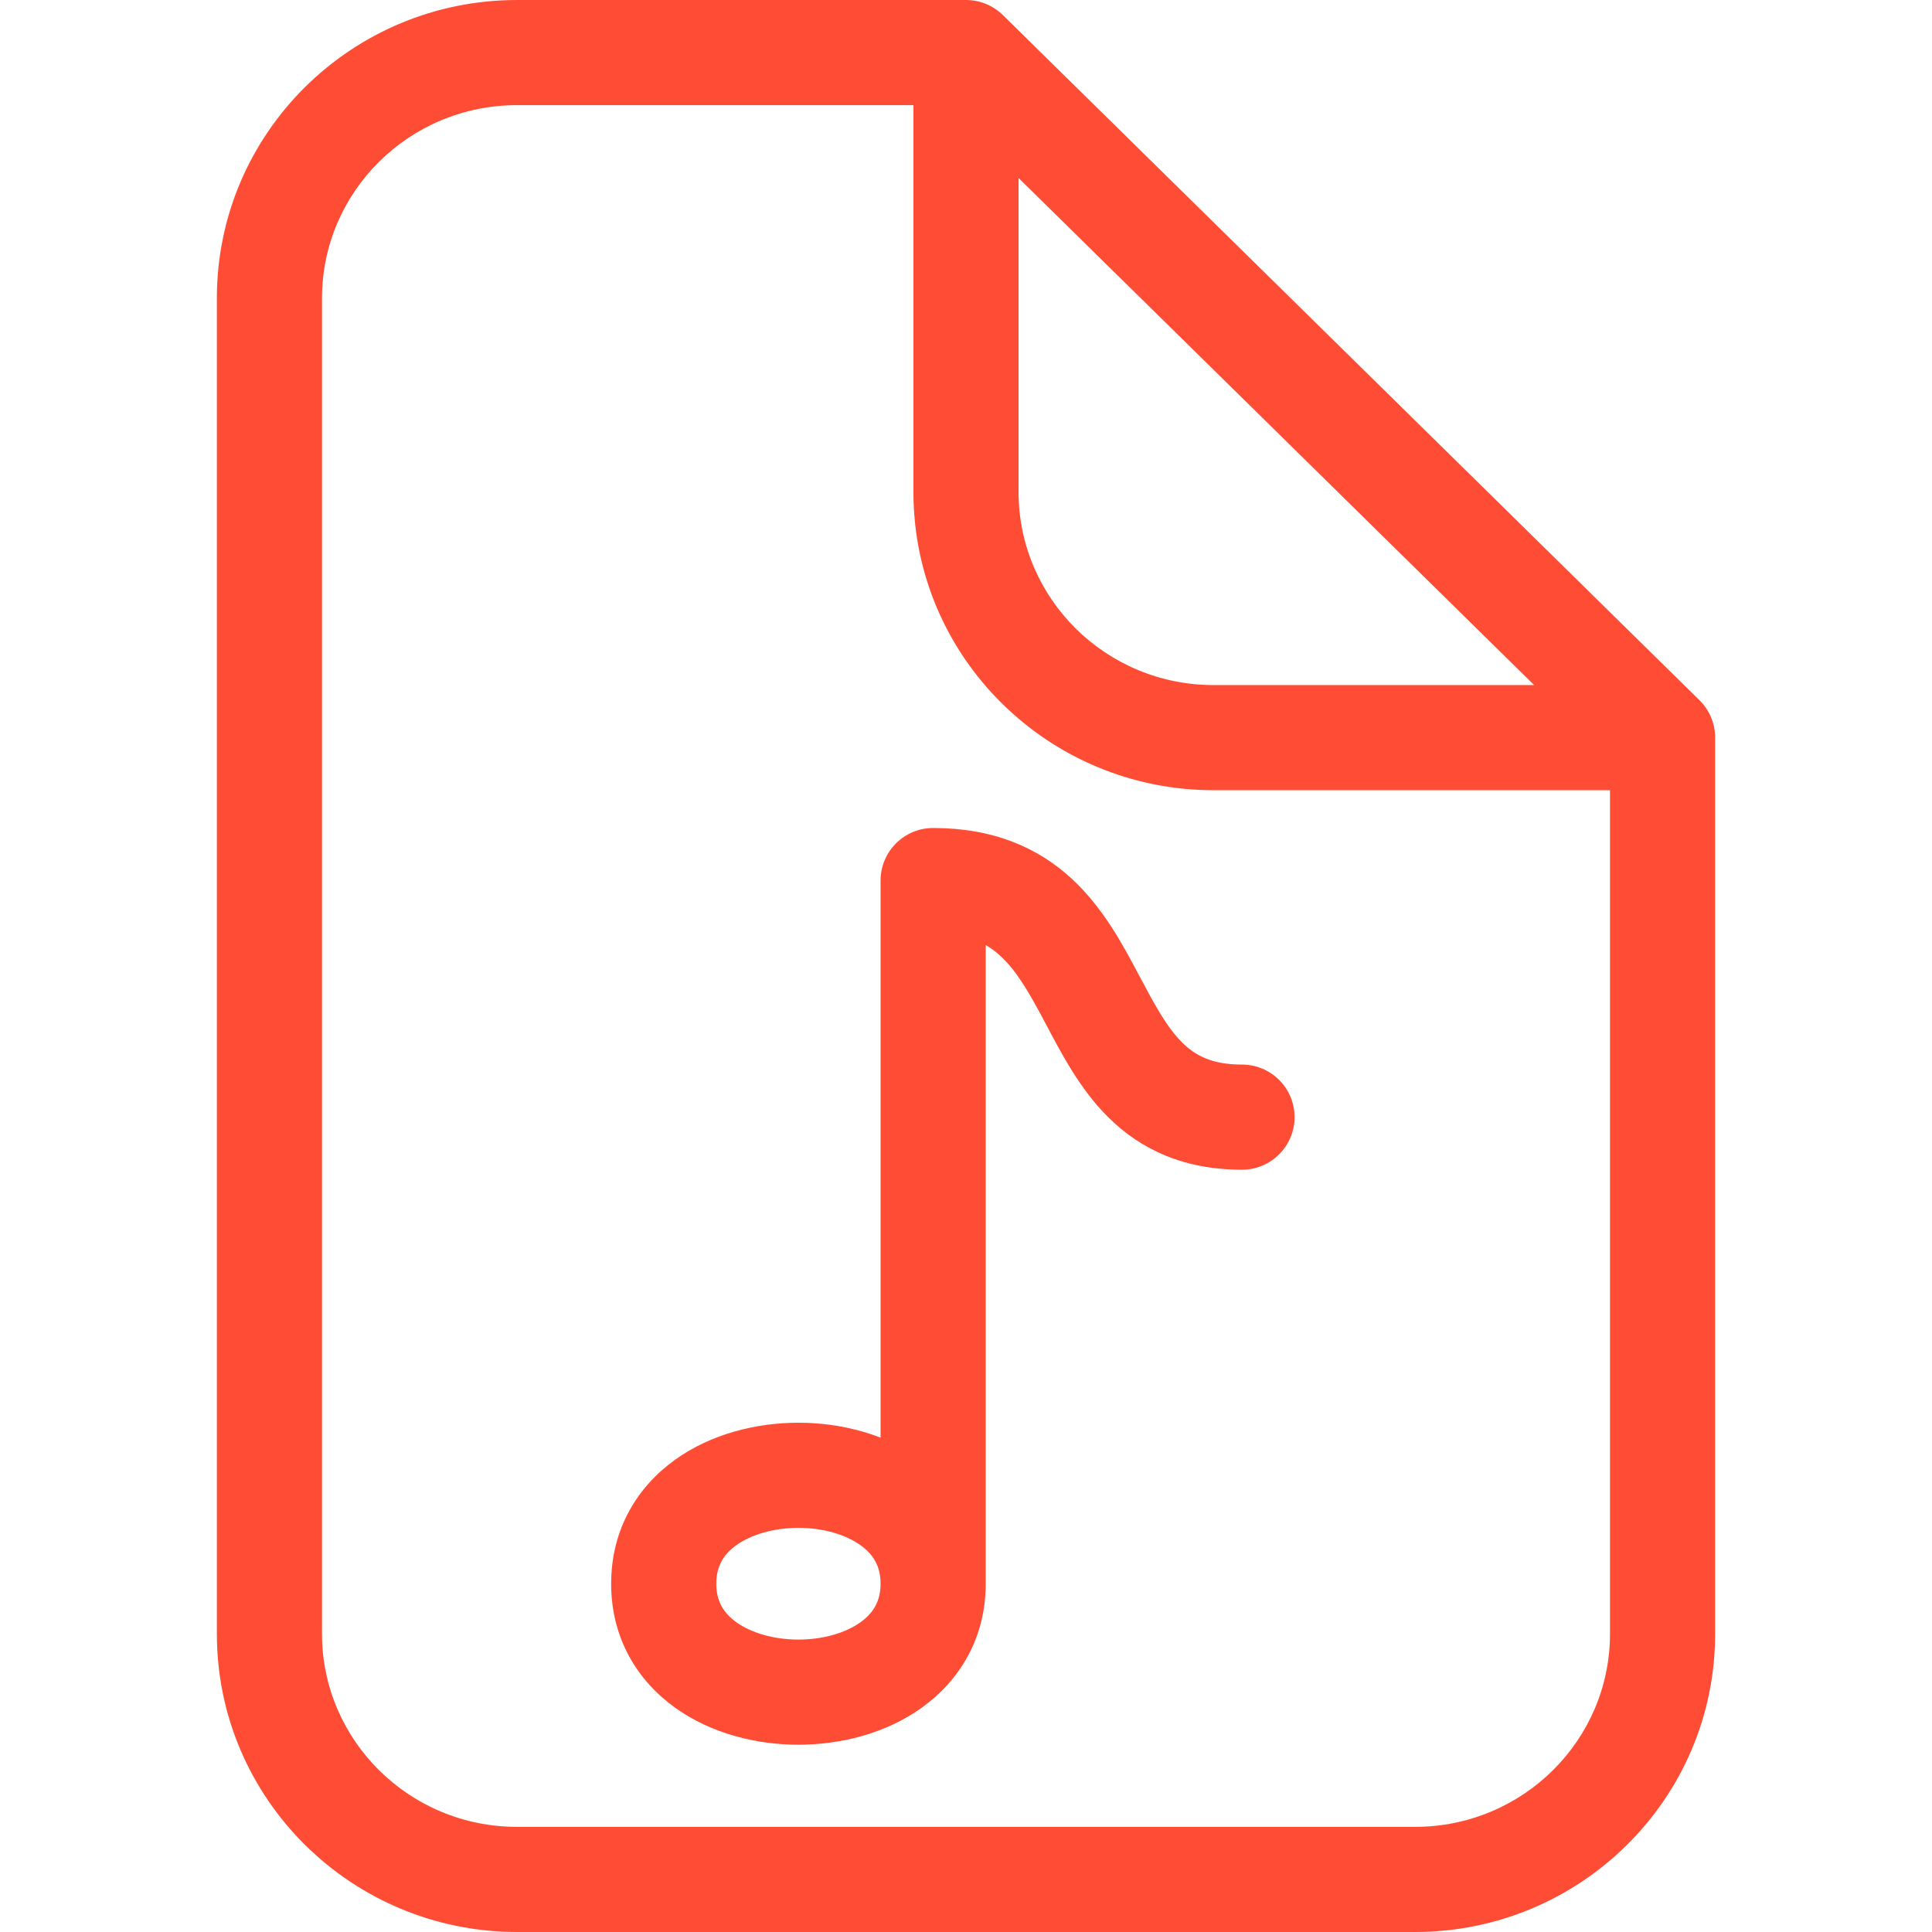 <svg width="100" height="100" viewBox="0 0 114 147" fill="none" xmlns="http://www.w3.org/2000/svg">
<path d="M57 4L59.805 1.148C59.057 0.412 58.049 0 57 0V4ZM110 56.125H114C114 55.053 113.569 54.025 112.805 53.273L110 56.125ZM78 89C80.209 89 82 87.209 82 85C82 82.791 80.209 81 78 81V89ZM54.5 67V63C52.291 63 50.5 64.791 50.5 67H54.5ZM91.156 139H22.844V147H91.156V139ZM8 124.311V22.689H0V124.311H8ZM22.844 8H57V0H22.844V8ZM112.805 53.273L59.805 1.148L54.195 6.852L107.195 58.977L112.805 53.273ZM22.844 139C14.615 139 8 132.392 8 124.311H0C0 136.873 10.259 147 22.844 147V139ZM91.156 147C103.741 147 114 136.873 114 124.311H106C106 132.392 99.385 139 91.156 139V147ZM75.844 52.125C67.615 52.125 61 45.517 61 37.436H53C53 49.998 63.259 60.125 75.844 60.125V52.125ZM8 22.689C8 14.608 14.615 8 22.844 8V0C10.259 0 0 10.127 0 22.689H8ZM106 56.125V124.311H114V56.125H106ZM61 37.436V4H53V37.436H61ZM75.844 60.125H110V52.125H75.844V60.125ZM78 81C75.677 81 74.429 80.289 73.467 79.34C72.281 78.17 71.397 76.53 70.121 74.125C68.973 71.961 67.464 69.097 65.065 66.877C62.472 64.477 59.065 63 54.5 63V71C57.135 71 58.578 71.773 59.632 72.748C60.88 73.903 61.815 75.539 63.054 77.875C64.166 79.97 65.613 82.83 67.849 85.035C70.308 87.461 73.573 89 78 89V81ZM54.5 67C50.5 67 50.5 67 50.5 67.001C50.5 67.001 50.5 67.001 50.5 67.002C50.5 67.003 50.5 67.003 50.5 67.004C50.5 67.005 50.5 67.007 50.5 67.008C50.5 67.009 50.5 67.01 50.5 67.012C50.5 67.014 50.5 67.016 50.5 67.017C50.5 67.019 50.5 67.021 50.5 67.024C50.5 67.026 50.5 67.028 50.5 67.031C50.5 67.033 50.5 67.036 50.5 67.039C50.5 67.042 50.5 67.045 50.5 67.048C50.5 67.051 50.5 67.055 50.5 67.058C50.5 67.062 50.5 67.065 50.5 67.069C50.5 67.073 50.5 67.077 50.5 67.081C50.5 67.085 50.5 67.089 50.5 67.094C50.5 67.098 50.5 67.103 50.5 67.108C50.5 67.112 50.5 67.117 50.5 67.122C50.5 67.127 50.5 67.132 50.5 67.138C50.5 67.143 50.5 67.149 50.5 67.154C50.5 67.16 50.5 67.166 50.5 67.172C50.5 67.178 50.5 67.184 50.5 67.19C50.5 67.196 50.5 67.203 50.5 67.209C50.5 67.216 50.5 67.223 50.5 67.23C50.5 67.236 50.5 67.243 50.5 67.251C50.5 67.258 50.5 67.265 50.5 67.272C50.5 67.28 50.5 67.288 50.5 67.295C50.5 67.303 50.5 67.311 50.5 67.319C50.5 67.327 50.5 67.335 50.5 67.344C50.5 67.352 50.5 67.361 50.5 67.369C50.5 67.378 50.5 67.387 50.5 67.396C50.5 67.404 50.5 67.414 50.5 67.423C50.5 67.432 50.5 67.442 50.5 67.451C50.5 67.46 50.5 67.47 50.5 67.48C50.5 67.49 50.5 67.5 50.5 67.51C50.5 67.52 50.5 67.53 50.5 67.541C50.5 67.551 50.5 67.561 50.5 67.572C50.5 67.583 50.5 67.594 50.5 67.605C50.5 67.616 50.5 67.627 50.5 67.638C50.5 67.649 50.5 67.66 50.5 67.672C50.5 67.684 50.5 67.695 50.5 67.707C50.5 67.719 50.5 67.731 50.5 67.743C50.5 67.755 50.5 67.767 50.5 67.78C50.5 67.792 50.5 67.805 50.5 67.817C50.5 67.83 50.5 67.843 50.5 67.856C50.5 67.868 50.5 67.882 50.5 67.895C50.5 67.908 50.5 67.921 50.5 67.935C50.5 67.948 50.5 67.962 50.5 67.975C50.5 67.989 50.5 68.003 50.5 68.017C50.5 68.031 50.5 68.045 50.5 68.06C50.5 68.074 50.5 68.088 50.5 68.103C50.5 68.118 50.5 68.132 50.5 68.147C50.5 68.162 50.5 68.177 50.5 68.192C50.5 68.207 50.5 68.222 50.5 68.238C50.5 68.253 50.5 68.269 50.5 68.284C50.5 68.3 50.5 68.316 50.5 68.332C50.5 68.347 50.5 68.363 50.5 68.38C50.5 68.396 50.5 68.412 50.5 68.428C50.5 68.445 50.5 68.461 50.5 68.478C50.5 68.495 50.5 68.512 50.5 68.529C50.5 68.546 50.5 68.563 50.5 68.58C50.5 68.597 50.5 68.614 50.5 68.632C50.5 68.649 50.5 68.667 50.5 68.685C50.5 68.702 50.5 68.72 50.5 68.738C50.5 68.756 50.5 68.774 50.5 68.793C50.5 68.811 50.5 68.829 50.5 68.848C50.5 68.866 50.5 68.885 50.5 68.903C50.5 68.922 50.5 68.941 50.5 68.96C50.5 68.979 50.5 68.998 50.5 69.017C50.5 69.037 50.5 69.056 50.5 69.076C50.5 69.095 50.5 69.115 50.5 69.135C50.5 69.154 50.5 69.174 50.5 69.194C50.5 69.214 50.5 69.234 50.5 69.254C50.5 69.275 50.5 69.295 50.5 69.316C50.5 69.336 50.5 69.357 50.5 69.377C50.5 69.398 50.5 69.419 50.5 69.44C50.5 69.461 50.5 69.482 50.5 69.503C50.5 69.525 50.5 69.546 50.5 69.567C50.5 69.589 50.5 69.61 50.5 69.632C50.5 69.654 50.5 69.675 50.5 69.698C50.5 69.719 50.5 69.741 50.5 69.764C50.5 69.786 50.5 69.808 50.5 69.831C50.5 69.853 50.5 69.875 50.5 69.898C50.5 69.921 50.5 69.944 50.5 69.966C50.5 69.989 50.5 70.012 50.5 70.035C50.5 70.058 50.5 70.082 50.5 70.105C50.5 70.128 50.5 70.152 50.5 70.175C50.5 70.199 50.5 70.223 50.5 70.246C50.5 70.27 50.5 70.294 50.5 70.318C50.5 70.342 50.5 70.367 50.5 70.391C50.5 70.415 50.5 70.439 50.5 70.464C50.5 70.488 50.5 70.513 50.5 70.538C50.5 70.562 50.5 70.587 50.5 70.612C50.5 70.637 50.5 70.662 50.5 70.687C50.5 70.713 50.5 70.738 50.5 70.763C50.5 70.789 50.5 70.814 50.5 70.84C50.5 70.865 50.5 70.891 50.5 70.917C50.5 70.943 50.5 70.969 50.5 70.995C50.5 71.021 50.5 71.047 50.5 71.073C50.5 71.099 50.5 71.126 50.5 71.152C50.5 71.179 50.5 71.205 50.5 71.232C50.5 71.259 50.5 71.285 50.5 71.312C50.5 71.339 50.5 71.366 50.5 71.393C50.5 71.421 50.5 71.448 50.5 71.475C50.5 71.502 50.5 71.53 50.5 71.558C50.5 71.585 50.5 71.613 50.5 71.64C50.5 71.668 50.5 71.696 50.5 71.724C50.5 71.752 50.5 71.78 50.5 71.808C50.5 71.836 50.5 71.865 50.5 71.893C50.5 71.921 50.5 71.95 50.5 71.978C50.5 72.007 50.5 72.036 50.5 72.065C50.5 72.093 50.5 72.122 50.5 72.151C50.5 72.18 50.5 72.209 50.5 72.239C50.5 72.268 50.5 72.297 50.5 72.326C50.5 72.356 50.5 72.385 50.5 72.415C50.5 72.445 50.5 72.474 50.5 72.504C50.5 72.534 50.5 72.564 50.5 72.594C50.5 72.624 50.5 72.654 50.5 72.684C50.5 72.714 50.5 72.745 50.5 72.775C50.5 72.805 50.5 72.836 50.5 72.866C50.5 72.897 50.5 72.928 50.5 72.958C50.5 72.989 50.5 73.02 50.5 73.051C50.5 73.082 50.5 73.113 50.5 73.144C50.5 73.175 50.5 73.207 50.5 73.238C50.5 73.269 50.5 73.301 50.5 73.332C50.5 73.364 50.5 73.396 50.5 73.427C50.5 73.459 50.5 73.491 50.5 73.523C50.5 73.555 50.5 73.587 50.5 73.619C50.5 73.651 50.5 73.683 50.5 73.715C50.5 73.748 50.5 73.78 50.5 73.812C50.5 73.845 50.5 73.877 50.5 73.91C50.5 73.943 50.5 73.976 50.5 74.008C50.5 74.041 50.5 74.074 50.5 74.107C50.5 74.14 50.5 74.173 50.5 74.207C50.5 74.24 50.5 74.273 50.5 74.306C50.5 74.34 50.5 74.373 50.5 74.407C50.5 74.44 50.5 74.474 50.5 74.508C50.5 74.541 50.5 74.575 50.5 74.609C50.5 74.643 50.5 74.677 50.5 74.711C50.5 74.745 50.5 74.779 50.5 74.814C50.5 74.848 50.5 74.882 50.5 74.916C50.5 74.951 50.5 74.986 50.5 75.02C50.5 75.055 50.5 75.089 50.5 75.124C50.5 75.159 50.5 75.194 50.5 75.229C50.5 75.263 50.5 75.299 50.5 75.334C50.5 75.369 50.5 75.404 50.5 75.439C50.5 75.474 50.5 75.51 50.5 75.545C50.5 75.581 50.5 75.616 50.5 75.652C50.5 75.687 50.5 75.723 50.5 75.759C50.5 75.794 50.5 75.83 50.5 75.866C50.5 75.902 50.5 75.938 50.5 75.974C50.5 76.01 50.5 76.046 50.5 76.083C50.5 76.119 50.5 76.155 50.5 76.192C50.5 76.228 50.5 76.264 50.5 76.301C50.5 76.338 50.5 76.374 50.5 76.411C50.5 76.448 50.5 76.484 50.5 76.521C50.5 76.558 50.5 76.595 50.5 76.632C50.5 76.669 50.5 76.706 50.5 76.743C50.5 76.78 50.5 76.818 50.5 76.855C50.5 76.892 50.5 76.93 50.5 76.967C50.5 77.005 50.5 77.042 50.5 77.08C50.5 77.117 50.5 77.155 50.5 77.193C50.5 77.231 50.5 77.269 50.5 77.306C50.5 77.344 50.5 77.382 50.5 77.42C50.5 77.458 50.5 77.496 50.5 77.535C50.5 77.573 50.5 77.611 50.5 77.65C50.5 77.688 50.5 77.726 50.5 77.765C50.5 77.803 50.5 77.842 50.5 77.88C50.5 77.919 50.5 77.958 50.5 77.997C50.5 78.035 50.5 78.074 50.5 78.113C50.5 78.152 50.5 78.191 50.5 78.23C50.5 78.269 50.5 78.308 50.5 78.347C50.5 78.387 50.5 78.426 50.5 78.465C50.5 78.505 50.5 78.544 50.5 78.583C50.5 78.623 50.5 78.662 50.5 78.702C50.5 78.742 50.5 78.781 50.5 78.821C50.5 78.861 50.5 78.9 50.5 78.94C50.5 78.98 50.5 79.02 50.5 79.06C50.5 79.1 50.5 79.14 50.5 79.18C50.5 79.22 50.5 79.261 50.5 79.301C50.5 79.341 50.5 79.381 50.5 79.422C50.5 79.462 50.5 79.503 50.5 79.543C50.5 79.584 50.5 79.624 50.5 79.665C50.5 79.705 50.5 79.746 50.5 79.787C50.5 79.828 50.5 79.868 50.5 79.909C50.5 79.95 50.5 79.991 50.5 80.032C50.5 80.073 50.5 80.114 50.5 80.155C50.5 80.196 50.5 80.237 50.5 80.279C50.5 80.32 50.5 80.361 50.5 80.403C50.5 80.444 50.5 80.485 50.5 80.527C50.5 80.568 50.5 80.61 50.5 80.651C50.5 80.693 50.5 80.735 50.5 80.776C50.5 80.818 50.5 80.86 50.5 80.902C50.5 80.944 50.5 80.985 50.5 81.027C50.5 81.069 50.5 81.111 50.5 81.153C50.5 81.195 50.5 81.237 50.5 81.28C50.5 81.322 50.5 81.364 50.5 81.406C50.5 81.448 50.5 81.491 50.5 81.533C50.5 81.576 50.5 81.618 50.5 81.66C50.5 81.703 50.5 81.746 50.5 81.788C50.5 81.831 50.5 81.873 50.5 81.916C50.5 81.959 50.5 82.001 50.5 82.044C50.5 82.087 50.5 82.13 50.5 82.173C50.5 82.216 50.5 82.259 50.5 82.302C50.5 82.345 50.5 82.388 50.5 82.431C50.5 82.474 50.5 82.517 50.5 82.56C50.5 82.603 50.5 82.647 50.5 82.69C50.5 82.733 50.5 82.777 50.5 82.82C50.5 82.863 50.5 82.907 50.5 82.95C50.5 82.994 50.5 83.037 50.5 83.081C50.5 83.125 50.5 83.168 50.5 83.212C50.5 83.256 50.5 83.299 50.5 83.343C50.5 83.387 50.5 83.431 50.5 83.475C50.5 83.518 50.5 83.562 50.5 83.606C50.5 83.65 50.5 83.694 50.5 83.738C50.5 83.782 50.5 83.826 50.5 83.871C50.5 83.915 50.5 83.959 50.5 84.003C50.5 84.047 50.5 84.092 50.5 84.136C50.5 84.18 50.5 84.225 50.5 84.269C50.5 84.314 50.5 84.358 50.5 84.402C50.5 84.447 50.5 84.491 50.5 84.536C50.5 84.581 50.5 84.625 50.5 84.67C50.5 84.714 50.5 84.759 50.5 84.804C50.5 84.849 50.5 84.893 50.5 84.938C50.5 84.983 50.5 85.028 50.5 85.073C50.5 85.118 50.5 85.163 50.5 85.207C50.5 85.252 50.5 85.297 50.5 85.343C50.5 85.388 50.5 85.433 50.5 85.478C50.5 85.523 50.5 85.568 50.5 85.613C50.5 85.658 50.5 85.704 50.5 85.749C50.5 85.794 50.5 85.84 50.5 85.885C50.5 85.93 50.5 85.976 50.5 86.021C50.5 86.066 50.5 86.112 50.5 86.157C50.5 86.203 50.5 86.248 50.5 86.294C50.5 86.339 50.5 86.385 50.5 86.431C50.5 86.476 50.5 86.522 50.5 86.568C50.5 86.613 50.5 86.659 50.5 86.705C50.5 86.751 50.5 86.796 50.5 86.842C50.5 86.888 50.5 86.934 50.5 86.98C50.5 87.025 50.5 87.071 50.5 87.117C50.5 87.163 50.5 87.209 50.5 87.255C50.5 87.301 50.5 87.347 50.5 87.393C50.5 87.439 50.5 87.486 50.5 87.532C50.5 87.578 50.5 87.624 50.5 87.67C50.5 87.716 50.5 87.763 50.5 87.809C50.5 87.855 50.5 87.901 50.5 87.948C50.5 87.994 50.5 88.04 50.5 88.087C50.5 88.133 50.5 88.179 50.5 88.226C50.5 88.272 50.5 88.318 50.5 88.365C50.5 88.411 50.5 88.458 50.5 88.504C50.5 88.551 50.5 88.597 50.5 88.644C50.5 88.691 50.5 88.737 50.5 88.784C50.5 88.83 50.5 88.877 50.5 88.924C50.5 88.97 50.5 89.017 50.5 89.064C50.5 89.11 50.5 89.157 50.5 89.204C50.5 89.251 50.5 89.297 50.5 89.344C50.5 89.391 50.5 89.438 50.5 89.484C50.5 89.531 50.5 89.578 50.5 89.625C50.5 89.672 50.5 89.719 50.5 89.766C50.5 89.813 50.5 89.859 50.5 89.906C50.5 89.954 50.5 90 50.5 90.047C50.5 90.094 50.5 90.141 50.5 90.189C50.5 90.236 50.5 90.283 50.5 90.33C50.5 90.377 50.5 90.424 50.5 90.471C50.5 90.518 50.5 90.565 50.5 90.612C50.5 90.659 50.5 90.707 50.5 90.754C50.5 90.801 50.5 90.848 50.5 90.895C50.5 90.942 50.5 90.99 50.5 91.037C50.5 91.084 50.5 91.132 50.5 91.179C50.5 91.226 50.5 91.273 50.5 91.321C50.5 91.368 50.5 91.415 50.5 91.463C50.5 91.51 50.5 91.557 50.5 91.605C50.5 91.652 50.5 91.699 50.5 91.747C50.5 91.794 50.5 91.841 50.5 91.889C50.5 91.936 50.5 91.984 50.5 92.031C50.5 92.079 50.5 92.126 50.5 92.173C50.5 92.221 50.5 92.268 50.5 92.316C50.5 92.363 50.5 92.411 50.5 92.458C50.5 92.506 50.5 92.553 50.5 92.601C50.5 92.648 50.5 92.696 50.5 92.743C50.5 92.791 50.5 92.838 50.5 92.886C50.5 92.933 50.5 92.981 50.5 93.029C50.5 93.076 50.5 93.124 50.5 93.171C50.5 93.219 50.5 93.266 50.5 93.314C50.5 93.362 50.5 93.409 50.5 93.457C50.5 93.504 50.5 93.552 50.5 93.6C50.5 93.647 50.5 93.695 50.5 93.743C50.5 93.79 50.5 93.838 50.5 93.885C50.5 93.933 50.5 93.981 50.5 94.028C50.5 94.076 50.5 94.124 50.5 94.171C50.5 94.219 50.5 94.267 50.5 94.314C50.5 94.362 50.5 94.41 50.5 94.457C50.5 94.505 50.5 94.553 50.5 94.6C50.5 94.648 50.5 94.696 50.5 94.743C50.5 94.791 50.5 94.839 50.5 94.886C50.5 94.934 50.5 94.982 50.5 95.029C50.5 95.077 50.5 95.125 50.5 95.172C50.5 95.22 50.5 95.268 50.5 95.315C50.5 95.363 50.5 95.411 50.5 95.458C50.5 95.506 50.5 95.554 50.5 95.601C50.5 95.649 50.5 95.697 50.5 95.744C50.5 95.792 50.5 95.84 50.5 95.887C50.5 95.935 50.5 95.983 50.5 96.03C50.5 96.078 50.5 96.126 50.5 96.173C50.5 96.221 50.5 96.269 50.5 96.316C50.5 96.364 50.5 96.411 50.5 96.459C50.5 96.507 50.5 96.554 50.5 96.602C50.5 96.65 50.5 96.697 50.5 96.745C50.5 96.792 50.5 96.84 50.5 96.888C50.5 96.935 50.5 96.983 50.5 97.03C50.5 97.078 50.5 97.125 50.5 97.173C50.5 97.22 50.5 97.268 50.5 97.316C50.5 97.363 50.5 97.41 50.5 97.458C50.5 97.506 50.5 97.553 50.5 97.601C50.5 97.648 50.5 97.695 50.5 97.743C50.5 97.79 50.5 97.838 50.5 97.885C50.5 97.933 50.5 97.98 50.5 98.028C50.5 98.075 50.5 98.123 50.5 98.17C50.5 98.217 50.5 98.265 50.5 98.312C50.5 98.36 50.5 98.407 50.5 98.454C50.5 98.502 50.5 98.549 50.5 98.596C50.5 98.644 50.5 98.691 50.5 98.738C50.5 98.786 50.5 98.833 50.5 98.88C50.5 98.927 50.5 98.975 50.5 99.022C50.5 99.069 50.5 99.116 50.5 99.164C50.5 99.211 50.5 99.258 50.5 99.305C50.5 99.352 50.5 99.4 50.5 99.447C50.5 99.494 50.5 99.541 50.5 99.588C50.5 99.635 50.5 99.682 50.5 99.729C50.5 99.776 50.5 99.823 50.5 99.871C50.5 99.918 50.5 99.965 50.5 100.012C50.5 100.059 50.5 100.106 50.5 100.153C50.5 100.199 50.5 100.246 50.5 100.293C50.5 100.34 50.5 100.387 50.5 100.434C50.5 100.481 50.5 100.528 50.5 100.575C50.5 100.621 50.5 100.668 50.5 100.715C50.5 100.762 50.5 100.809 50.5 100.855C50.5 100.902 50.5 100.949 50.5 100.996C50.5 101.042 50.5 101.089 50.5 101.136C50.5 101.182 50.5 101.229 50.5 101.275C50.5 101.322 50.5 101.369 50.5 101.415C50.5 101.462 50.5 101.508 50.5 101.555C50.5 101.601 50.5 101.648 50.5 101.694C50.5 101.741 50.5 101.787 50.5 101.834C50.5 101.88 50.5 101.926 50.5 101.973C50.5 102.019 50.5 102.065 50.5 102.112C50.5 102.158 50.5 102.204 50.5 102.251C50.5 102.297 50.5 102.343 50.5 102.389C50.5 102.435 50.5 102.481 50.5 102.528C50.5 102.574 50.5 102.62 50.5 102.666C50.5 102.712 50.5 102.758 50.5 102.804C50.5 102.85 50.5 102.896 50.5 102.942C50.5 102.988 50.5 103.034 50.5 103.08C50.5 103.126 50.5 103.171 50.5 103.217C50.5 103.263 50.5 103.309 50.5 103.355C50.5 103.4 50.5 103.446 50.5 103.492C50.5 103.538 50.5 103.583 50.5 103.629C50.5 103.674 50.5 103.72 50.5 103.766C50.5 103.811 50.5 103.857 50.5 103.902C50.5 103.948 50.5 103.993 50.5 104.039C50.5 104.084 50.5 104.129 50.5 104.175C50.5 104.22 50.5 104.265 50.5 104.311C50.5 104.356 50.5 104.401 50.5 104.446C50.5 104.492 50.5 104.537 50.5 104.582C50.5 104.627 50.5 104.672 50.5 104.717C50.5 104.762 50.5 104.807 50.5 104.852C50.5 104.897 50.5 104.942 50.5 104.987C50.5 105.032 50.5 105.077 50.5 105.122C50.5 105.166 50.5 105.211 50.5 105.256C50.5 105.301 50.5 105.345 50.5 105.39C50.5 105.435 50.5 105.479 50.5 105.524C50.5 105.568 50.5 105.613 50.5 105.657C50.5 105.702 50.5 105.746 50.5 105.791C50.5 105.835 50.5 105.88 50.5 105.924C50.5 105.968 50.5 106.012 50.5 106.057C50.5 106.101 50.5 106.145 50.5 106.189C50.5 106.233 50.5 106.278 50.5 106.322C50.5 106.366 50.5 106.41 50.5 106.454C50.5 106.498 50.5 106.542 50.5 106.585C50.5 106.629 50.5 106.673 50.5 106.717C50.5 106.761 50.5 106.804 50.5 106.848C50.5 106.892 50.5 106.936 50.5 106.979C50.5 107.023 50.5 107.066 50.5 107.11C50.5 107.153 50.5 107.197 50.5 107.24C50.5 107.284 50.5 107.327 50.5 107.37C50.5 107.414 50.5 107.457 50.5 107.5C50.5 107.543 50.5 107.586 50.5 107.629C50.5 107.673 50.5 107.716 50.5 107.759C50.5 107.802 50.5 107.845 50.5 107.888C50.5 107.93 50.5 107.973 50.5 108.016C50.5 108.059 50.5 108.102 50.5 108.144C50.5 108.187 50.5 108.23 50.5 108.272C50.5 108.315 50.5 108.357 50.5 108.4C50.5 108.442 50.5 108.485 50.5 108.527C50.5 108.57 50.5 108.612 50.5 108.654C50.5 108.697 50.5 108.739 50.5 108.781C50.5 108.823 50.5 108.865 50.5 108.907C50.5 108.949 50.5 108.991 50.5 109.033C50.5 109.075 50.5 109.117 50.5 109.159C50.5 109.201 50.5 109.243 50.5 109.284C50.5 109.326 50.5 109.368 50.5 109.409C50.5 109.451 50.5 109.492 50.5 109.534C50.5 109.575 50.5 109.617 50.5 109.658C50.5 109.7 50.5 109.741 50.5 109.782C50.5 109.823 50.5 109.865 50.5 109.906C50.5 109.947 50.5 109.988 50.5 110.029C50.5 110.07 50.5 110.111 50.5 110.152C50.5 110.193 50.5 110.233 50.5 110.274C50.5 110.315 50.5 110.356 50.5 110.396C50.5 110.437 50.5 110.478 50.5 110.518C50.5 110.559 50.5 110.599 50.5 110.639C50.5 110.68 50.5 110.72 50.5 110.76C50.5 110.801 50.5 110.841 50.5 110.881C50.5 110.921 50.5 110.961 50.5 111.001C50.5 111.041 50.5 111.081 50.5 111.121C50.5 111.161 50.5 111.201 50.5 111.24C50.5 111.28 50.5 111.32 50.5 111.359C50.5 111.399 50.5 111.439 50.5 111.478C50.5 111.518 50.5 111.557 50.5 111.596C50.5 111.636 50.5 111.675 50.5 111.714C50.5 111.753 50.5 111.792 50.5 111.831C50.5 111.871 50.5 111.91 50.5 111.948C50.5 111.987 50.5 112.026 50.5 112.065C50.5 112.104 50.5 112.143 50.5 112.181C50.5 112.22 50.5 112.258 50.5 112.297C50.5 112.335 50.5 112.374 50.5 112.412C50.5 112.451 50.5 112.489 50.5 112.527C50.5 112.565 50.5 112.603 50.5 112.642C50.5 112.68 50.5 112.718 50.5 112.756C50.5 112.793 50.5 112.831 50.5 112.869C50.5 112.907 50.5 112.945 50.5 112.982C50.5 113.02 50.5 113.057 50.5 113.095C50.5 113.132 50.5 113.17 50.5 113.207C50.5 113.244 50.5 113.282 50.5 113.319C50.5 113.356 50.5 113.393 50.5 113.43C50.5 113.467 50.5 113.504 50.5 113.541C50.5 113.578 50.5 113.615 50.5 113.651C50.5 113.688 50.5 113.725 50.5 113.761C50.5 113.798 50.5 113.834 50.5 113.871C50.5 113.907 50.5 113.944 50.5 113.98C50.5 114.016 50.5 114.052 50.5 114.088C50.5 114.124 50.5 114.16 50.5 114.196C50.5 114.232 50.5 114.268 50.5 114.304C50.5 114.34 50.5 114.375 50.5 114.411C50.5 114.447 50.5 114.482 50.5 114.518C50.5 114.553 50.5 114.588 50.5 114.624C50.5 114.659 50.5 114.694 50.5 114.729C50.5 114.764 50.5 114.799 50.5 114.834C50.5 114.869 50.5 114.904 50.5 114.939C50.5 114.974 50.5 115.008 50.5 115.043C50.5 115.078 50.5 115.112 50.5 115.147C50.5 115.181 50.5 115.215 50.5 115.25C50.5 115.284 50.5 115.318 50.5 115.352C50.5 115.386 50.5 115.42 50.5 115.454C50.5 115.488 50.5 115.522 50.5 115.556C50.5 115.589 50.5 115.623 50.5 115.657C50.5 115.69 50.5 115.724 50.5 115.757C50.5 115.79 50.5 115.824 50.5 115.857C50.5 115.89 50.5 115.923 50.5 115.956C50.5 115.989 50.5 116.022 50.5 116.055C50.5 116.088 50.5 116.121 50.5 116.153C50.5 116.186 50.5 116.219 50.5 116.251C50.5 116.284 50.5 116.316 50.5 116.348C50.5 116.381 50.5 116.413 50.5 116.445C50.5 116.477 50.5 116.509 50.5 116.541C50.5 116.573 50.5 116.605 50.5 116.637C50.5 116.668 50.5 116.7 50.5 116.732C50.5 116.763 50.5 116.795 50.5 116.826C50.5 116.857 50.5 116.889 50.5 116.92C50.5 116.951 50.5 116.982 50.5 117.013C50.5 117.044 50.5 117.075 50.5 117.106C50.5 117.137 50.5 117.167 50.5 117.198C50.5 117.229 50.5 117.259 50.5 117.289C50.5 117.32 50.5 117.35 50.5 117.38C50.5 117.411 50.5 117.441 50.5 117.471C50.5 117.501 50.5 117.531 50.5 117.56C50.5 117.59 50.5 117.62 50.5 117.65C50.5 117.679 50.5 117.709 50.5 117.738C50.5 117.768 50.5 117.797 50.5 117.826C50.5 117.855 50.5 117.885 50.5 117.914C50.5 117.943 50.5 117.971 50.5 118C50.5 118.029 50.5 118.058 50.5 118.086C50.5 118.115 50.5 118.144 50.5 118.172C50.5 118.2 50.5 118.229 50.5 118.257C50.5 118.285 50.5 118.313 50.5 118.341C50.5 118.369 50.5 118.397 50.5 118.425C50.5 118.453 50.5 118.48 50.5 118.508C50.5 118.535 50.5 118.563 50.5 118.59C50.5 118.618 50.5 118.645 50.5 118.672C50.5 118.699 50.5 118.726 50.5 118.753C50.5 118.78 50.5 118.807 50.5 118.834C50.5 118.86 50.5 118.887 50.5 118.913C50.5 118.94 50.5 118.966 50.5 118.993C50.5 119.019 50.5 119.045 50.5 119.071C50.5 119.097 50.5 119.123 50.5 119.149C50.5 119.175 50.5 119.201 50.5 119.226C50.5 119.252 50.5 119.277 50.5 119.303C50.5 119.328 50.5 119.354 50.5 119.379C50.5 119.404 50.5 119.429 50.5 119.454C50.5 119.479 50.5 119.504 50.5 119.529C50.5 119.553 50.5 119.578 50.5 119.602C50.5 119.627 50.5 119.651 50.5 119.676C50.5 119.7 50.5 119.724 50.5 119.748C50.5 119.772 50.5 119.796 50.5 119.82C50.5 119.844 50.5 119.868 50.5 119.891C50.5 119.915 50.5 119.938 50.5 119.962C50.5 119.985 50.5 120.008 50.5 120.031C50.5 120.054 50.5 120.078 50.5 120.1C50.5 120.123 50.5 120.146 50.5 120.169C50.5 120.191 50.5 120.214 50.5 120.236C50.5 120.259 50.5 120.281 50.5 120.303C50.5 120.326 50.5 120.348 50.5 120.37C50.5 120.392 50.5 120.413 50.5 120.435C50.5 120.457 50.5 120.479 50.5 120.5H58.5C58.5 120.479 58.5 120.457 58.5 120.435C58.5 120.413 58.5 120.392 58.5 120.37C58.5 120.348 58.5 120.326 58.5 120.303C58.5 120.281 58.5 120.259 58.5 120.236C58.5 120.214 58.5 120.191 58.5 120.169C58.5 120.146 58.5 120.123 58.5 120.1C58.5 120.078 58.5 120.054 58.5 120.031C58.5 120.008 58.5 119.985 58.5 119.962C58.5 119.938 58.5 119.915 58.5 119.891C58.5 119.868 58.5 119.844 58.5 119.82C58.5 119.796 58.5 119.772 58.5 119.748C58.5 119.724 58.5 119.7 58.5 119.676C58.5 119.651 58.5 119.627 58.5 119.602C58.5 119.578 58.5 119.553 58.5 119.529C58.5 119.504 58.5 119.479 58.5 119.454C58.5 119.429 58.5 119.404 58.5 119.379C58.5 119.354 58.5 119.328 58.5 119.303C58.5 119.277 58.5 119.252 58.5 119.226C58.5 119.201 58.5 119.175 58.5 119.149C58.5 119.123 58.5 119.097 58.5 119.071C58.5 119.045 58.5 119.019 58.5 118.993C58.5 118.966 58.5 118.94 58.5 118.913C58.5 118.887 58.5 118.86 58.5 118.834C58.5 118.807 58.5 118.78 58.5 118.753C58.5 118.726 58.5 118.699 58.5 118.672C58.5 118.645 58.5 118.618 58.5 118.59C58.5 118.563 58.5 118.535 58.5 118.508C58.5 118.48 58.5 118.453 58.5 118.425C58.5 118.397 58.5 118.369 58.5 118.341C58.5 118.313 58.5 118.285 58.5 118.257C58.5 118.229 58.5 118.2 58.5 118.172C58.5 118.144 58.5 118.115 58.5 118.086C58.5 118.058 58.5 118.029 58.5 118C58.5 117.971 58.5 117.943 58.5 117.914C58.5 117.885 58.5 117.855 58.5 117.826C58.5 117.797 58.5 117.768 58.5 117.738C58.5 117.709 58.5 117.679 58.5 117.65C58.5 117.62 58.5 117.59 58.5 117.56C58.5 117.531 58.5 117.501 58.5 117.471C58.5 117.441 58.5 117.411 58.5 117.38C58.5 117.35 58.5 117.32 58.5 117.289C58.5 117.259 58.5 117.229 58.5 117.198C58.5 117.167 58.5 117.137 58.5 117.106C58.5 117.075 58.5 117.044 58.5 117.013C58.5 116.982 58.5 116.951 58.5 116.92C58.5 116.889 58.5 116.857 58.5 116.826C58.5 116.795 58.5 116.763 58.5 116.732C58.5 116.7 58.5 116.668 58.5 116.637C58.5 116.605 58.5 116.573 58.5 116.541C58.5 116.509 58.5 116.477 58.5 116.445C58.5 116.413 58.5 116.381 58.5 116.348C58.5 116.316 58.5 116.284 58.5 116.251C58.5 116.219 58.5 116.186 58.5 116.153C58.5 116.121 58.5 116.088 58.5 116.055C58.5 116.022 58.5 115.989 58.5 115.956C58.5 115.923 58.5 115.89 58.5 115.857C58.5 115.824 58.5 115.79 58.5 115.757C58.5 115.724 58.5 115.69 58.5 115.657C58.5 115.623 58.5 115.589 58.5 115.556C58.5 115.522 58.5 115.488 58.5 115.454C58.5 115.42 58.5 115.386 58.5 115.352C58.5 115.318 58.5 115.284 58.5 115.25C58.5 115.215 58.5 115.181 58.5 115.147C58.5 115.112 58.5 115.078 58.5 115.043C58.5 115.008 58.5 114.974 58.5 114.939C58.5 114.904 58.5 114.869 58.5 114.834C58.5 114.799 58.5 114.764 58.5 114.729C58.5 114.694 58.5 114.659 58.5 114.624C58.5 114.588 58.5 114.553 58.5 114.518C58.5 114.482 58.5 114.447 58.5 114.411C58.5 114.375 58.5 114.34 58.5 114.304C58.5 114.268 58.5 114.232 58.5 114.196C58.5 114.16 58.5 114.124 58.5 114.088C58.5 114.052 58.5 114.016 58.5 113.98C58.5 113.944 58.5 113.907 58.5 113.871C58.5 113.834 58.5 113.798 58.5 113.761C58.5 113.725 58.5 113.688 58.5 113.651C58.5 113.615 58.5 113.578 58.5 113.541C58.5 113.504 58.5 113.467 58.5 113.43C58.5 113.393 58.5 113.356 58.5 113.319C58.5 113.282 58.5 113.244 58.5 113.207C58.5 113.17 58.5 113.132 58.5 113.095C58.5 113.057 58.5 113.02 58.5 112.982C58.5 112.945 58.5 112.907 58.5 112.869C58.5 112.831 58.5 112.793 58.5 112.756C58.5 112.718 58.5 112.68 58.5 112.642C58.5 112.603 58.5 112.565 58.5 112.527C58.5 112.489 58.5 112.451 58.5 112.412C58.5 112.374 58.5 112.335 58.5 112.297C58.5 112.258 58.5 112.22 58.5 112.181C58.5 112.143 58.5 112.104 58.5 112.065C58.5 112.026 58.5 111.987 58.5 111.948C58.5 111.91 58.5 111.871 58.5 111.831C58.5 111.792 58.5 111.753 58.5 111.714C58.5 111.675 58.5 111.636 58.5 111.596C58.5 111.557 58.5 111.518 58.5 111.478C58.5 111.439 58.5 111.399 58.5 111.359C58.5 111.32 58.5 111.28 58.5 111.24C58.5 111.201 58.5 111.161 58.5 111.121C58.5 111.081 58.5 111.041 58.5 111.001C58.5 110.961 58.5 110.921 58.5 110.881C58.5 110.841 58.5 110.801 58.5 110.76C58.5 110.72 58.5 110.68 58.5 110.639C58.5 110.599 58.5 110.559 58.5 110.518C58.5 110.478 58.5 110.437 58.5 110.396C58.5 110.356 58.5 110.315 58.5 110.274C58.5 110.233 58.5 110.193 58.5 110.152C58.5 110.111 58.5 110.07 58.5 110.029C58.5 109.988 58.5 109.947 58.5 109.906C58.5 109.865 58.5 109.823 58.5 109.782C58.5 109.741 58.5 109.7 58.5 109.658C58.5 109.617 58.5 109.575 58.5 109.534C58.5 109.492 58.5 109.451 58.5 109.409C58.5 109.368 58.5 109.326 58.5 109.284C58.5 109.243 58.5 109.201 58.5 109.159C58.5 109.117 58.5 109.075 58.5 109.033C58.5 108.991 58.5 108.949 58.5 108.907C58.5 108.865 58.5 108.823 58.5 108.781C58.5 108.739 58.5 108.697 58.5 108.654C58.5 108.612 58.5 108.57 58.5 108.527C58.5 108.485 58.5 108.442 58.5 108.4C58.5 108.357 58.5 108.315 58.5 108.272C58.5 108.23 58.5 108.187 58.5 108.144C58.5 108.102 58.5 108.059 58.5 108.016C58.5 107.973 58.5 107.93 58.5 107.888C58.5 107.845 58.5 107.802 58.5 107.759C58.5 107.716 58.5 107.673 58.5 107.629C58.5 107.586 58.5 107.543 58.5 107.5C58.5 107.457 58.5 107.414 58.5 107.37C58.5 107.327 58.5 107.284 58.5 107.24C58.5 107.197 58.5 107.153 58.5 107.11C58.5 107.066 58.5 107.023 58.5 106.979C58.5 106.936 58.5 106.892 58.5 106.848C58.5 106.804 58.5 106.761 58.5 106.717C58.5 106.673 58.5 106.629 58.5 106.585C58.5 106.542 58.5 106.498 58.5 106.454C58.5 106.41 58.5 106.366 58.5 106.322C58.5 106.278 58.5 106.233 58.5 106.189C58.5 106.145 58.5 106.101 58.5 106.057C58.5 106.012 58.5 105.968 58.5 105.924C58.5 105.88 58.5 105.835 58.5 105.791C58.5 105.746 58.5 105.702 58.5 105.657C58.5 105.613 58.5 105.568 58.5 105.524C58.5 105.479 58.5 105.435 58.5 105.39C58.5 105.345 58.5 105.301 58.5 105.256C58.5 105.211 58.5 105.166 58.5 105.122C58.5 105.077 58.5 105.032 58.5 104.987C58.5 104.942 58.5 104.897 58.5 104.852C58.5 104.807 58.5 104.762 58.5 104.717C58.5 104.672 58.5 104.627 58.5 104.582C58.5 104.537 58.5 104.492 58.5 104.446C58.5 104.401 58.5 104.356 58.5 104.311C58.5 104.265 58.5 104.22 58.5 104.175C58.5 104.129 58.5 104.084 58.5 104.039C58.5 103.993 58.5 103.948 58.5 103.902C58.5 103.857 58.5 103.811 58.5 103.766C58.5 103.72 58.5 103.674 58.5 103.629C58.5 103.583 58.5 103.538 58.5 103.492C58.5 103.446 58.5 103.4 58.5 103.355C58.5 103.309 58.5 103.263 58.5 103.217C58.5 103.171 58.5 103.126 58.5 103.08C58.5 103.034 58.5 102.988 58.5 102.942C58.5 102.896 58.5 102.85 58.5 102.804C58.5 102.758 58.5 102.712 58.5 102.666C58.5 102.62 58.5 102.574 58.5 102.528C58.5 102.481 58.5 102.435 58.5 102.389C58.5 102.343 58.5 102.297 58.5 102.251C58.5 102.204 58.5 102.158 58.5 102.112C58.5 102.065 58.5 102.019 58.5 101.973C58.5 101.926 58.5 101.88 58.5 101.834C58.5 101.787 58.5 101.741 58.5 101.694C58.5 101.648 58.5 101.601 58.5 101.555C58.5 101.508 58.5 101.462 58.5 101.415C58.5 101.369 58.5 101.322 58.5 101.275C58.5 101.229 58.5 101.182 58.5 101.136C58.5 101.089 58.5 101.042 58.5 100.996C58.5 100.949 58.5 100.902 58.5 100.855C58.5 100.809 58.5 100.762 58.5 100.715C58.5 100.668 58.5 100.621 58.5 100.575C58.5 100.528 58.5 100.481 58.5 100.434C58.5 100.387 58.5 100.34 58.5 100.293C58.5 100.246 58.5 100.199 58.5 100.153C58.5 100.106 58.5 100.059 58.5 100.012C58.5 99.965 58.5 99.918 58.5 99.871C58.5 99.823 58.5 99.776 58.5 99.729C58.5 99.682 58.5 99.635 58.5 99.588C58.5 99.541 58.5 99.494 58.5 99.447C58.5 99.4 58.5 99.352 58.5 99.305C58.5 99.258 58.5 99.211 58.5 99.164C58.5 99.116 58.5 99.069 58.5 99.022C58.5 98.975 58.5 98.927 58.5 98.88C58.5 98.833 58.5 98.786 58.5 98.738C58.5 98.691 58.5 98.644 58.5 98.596C58.5 98.549 58.5 98.502 58.5 98.454C58.5 98.407 58.5 98.36 58.5 98.312C58.5 98.265 58.5 98.217 58.5 98.17C58.5 98.123 58.5 98.075 58.5 98.028C58.5 97.98 58.5 97.933 58.5 97.885C58.5 97.838 58.5 97.79 58.5 97.743C58.5 97.695 58.5 97.648 58.5 97.601C58.5 97.553 58.5 97.506 58.5 97.458C58.5 97.41 58.5 97.363 58.5 97.316C58.5 97.268 58.5 97.22 58.5 97.173C58.5 97.125 58.5 97.078 58.5 97.03C58.5 96.983 58.5 96.935 58.5 96.888C58.5 96.84 58.5 96.792 58.5 96.745C58.5 96.697 58.5 96.65 58.5 96.602C58.5 96.554 58.5 96.507 58.5 96.459C58.5 96.411 58.5 96.364 58.5 96.316C58.5 96.269 58.5 96.221 58.5 96.173C58.5 96.126 58.5 96.078 58.5 96.03C58.5 95.983 58.5 95.935 58.5 95.887C58.5 95.84 58.5 95.792 58.5 95.744C58.5 95.697 58.5 95.649 58.5 95.601C58.5 95.554 58.5 95.506 58.5 95.458C58.5 95.411 58.5 95.363 58.5 95.315C58.5 95.268 58.5 95.22 58.5 95.172C58.5 95.125 58.5 95.077 58.5 95.029C58.5 94.982 58.5 94.934 58.5 94.886C58.5 94.839 58.5 94.791 58.5 94.743C58.5 94.696 58.5 94.648 58.5 94.6C58.5 94.553 58.5 94.505 58.5 94.457C58.5 94.41 58.5 94.362 58.5 94.314C58.5 94.267 58.5 94.219 58.5 94.171C58.5 94.124 58.5 94.076 58.5 94.028C58.5 93.981 58.5 93.933 58.5 93.885C58.5 93.838 58.5 93.79 58.5 93.743C58.5 93.695 58.5 93.647 58.5 93.6C58.5 93.552 58.5 93.504 58.5 93.457C58.5 93.409 58.5 93.362 58.5 93.314C58.5 93.266 58.5 93.219 58.5 93.171C58.5 93.124 58.5 93.076 58.5 93.029C58.5 92.981 58.5 92.933 58.5 92.886C58.5 92.838 58.5 92.791 58.5 92.743C58.5 92.696 58.5 92.648 58.5 92.601C58.5 92.553 58.5 92.506 58.5 92.458C58.5 92.411 58.5 92.363 58.5 92.316C58.5 92.268 58.5 92.221 58.5 92.173C58.5 92.126 58.5 92.079 58.5 92.031C58.5 91.984 58.5 91.936 58.5 91.889C58.5 91.841 58.5 91.794 58.5 91.747C58.5 91.699 58.5 91.652 58.5 91.605C58.5 91.557 58.5 91.51 58.5 91.463C58.5 91.415 58.5 91.368 58.5 91.321C58.5 91.273 58.5 91.226 58.5 91.179C58.5 91.132 58.5 91.084 58.5 91.037C58.5 90.99 58.5 90.942 58.5 90.895C58.5 90.848 58.5 90.801 58.5 90.754C58.5 90.707 58.5 90.659 58.5 90.612C58.5 90.565 58.5 90.518 58.5 90.471C58.5 90.424 58.5 90.377 58.5 90.33C58.5 90.283 58.5 90.236 58.5 90.189C58.5 90.141 58.5 90.094 58.5 90.047C58.5 90 58.5 89.954 58.5 89.906C58.5 89.859 58.5 89.813 58.5 89.766C58.5 89.719 58.5 89.672 58.5 89.625C58.5 89.578 58.5 89.531 58.5 89.484C58.5 89.438 58.5 89.391 58.5 89.344C58.5 89.297 58.5 89.251 58.5 89.204C58.5 89.157 58.5 89.11 58.5 89.064C58.5 89.017 58.5 88.97 58.5 88.924C58.5 88.877 58.5 88.83 58.5 88.784C58.5 88.737 58.5 88.691 58.5 88.644C58.5 88.597 58.5 88.551 58.5 88.504C58.5 88.458 58.5 88.411 58.5 88.365C58.5 88.318 58.5 88.272 58.5 88.226C58.5 88.179 58.5 88.133 58.5 88.087C58.5 88.04 58.5 87.994 58.5 87.948C58.5 87.901 58.5 87.855 58.5 87.809C58.5 87.763 58.5 87.716 58.5 87.67C58.5 87.624 58.5 87.578 58.5 87.532C58.5 87.486 58.5 87.439 58.5 87.393C58.5 87.347 58.5 87.301 58.5 87.255C58.5 87.209 58.5 87.163 58.5 87.117C58.5 87.071 58.5 87.025 58.5 86.98C58.5 86.934 58.5 86.888 58.5 86.842C58.5 86.796 58.5 86.751 58.5 86.705C58.5 86.659 58.5 86.613 58.5 86.568C58.5 86.522 58.5 86.476 58.5 86.431C58.5 86.385 58.5 86.339 58.5 86.294C58.5 86.248 58.5 86.203 58.5 86.157C58.5 86.112 58.5 86.066 58.5 86.021C58.5 85.976 58.5 85.93 58.5 85.885C58.5 85.84 58.5 85.794 58.5 85.749C58.5 85.704 58.5 85.658 58.5 85.613C58.5 85.568 58.5 85.523 58.5 85.478C58.5 85.433 58.5 85.388 58.5 85.343C58.5 85.297 58.5 85.252 58.5 85.207C58.5 85.163 58.5 85.118 58.5 85.073C58.5 85.028 58.5 84.983 58.5 84.938C58.5 84.893 58.5 84.849 58.5 84.804C58.5 84.759 58.5 84.714 58.5 84.67C58.5 84.625 58.5 84.581 58.5 84.536C58.5 84.491 58.5 84.447 58.5 84.402C58.5 84.358 58.5 84.314 58.5 84.269C58.5 84.225 58.5 84.18 58.5 84.136C58.5 84.092 58.5 84.047 58.5 84.003C58.5 83.959 58.5 83.915 58.5 83.871C58.5 83.826 58.5 83.782 58.5 83.738C58.5 83.694 58.5 83.65 58.5 83.606C58.5 83.562 58.5 83.518 58.5 83.475C58.5 83.431 58.5 83.387 58.5 83.343C58.5 83.299 58.5 83.256 58.5 83.212C58.5 83.168 58.5 83.125 58.5 83.081C58.5 83.037 58.5 82.994 58.5 82.95C58.5 82.907 58.5 82.863 58.5 82.82C58.5 82.777 58.5 82.733 58.5 82.69C58.5 82.647 58.5 82.603 58.5 82.56C58.5 82.517 58.5 82.474 58.5 82.431C58.5 82.388 58.5 82.345 58.5 82.302C58.5 82.259 58.5 82.216 58.5 82.173C58.5 82.13 58.5 82.087 58.5 82.044C58.5 82.001 58.5 81.959 58.5 81.916C58.5 81.873 58.5 81.831 58.5 81.788C58.5 81.746 58.5 81.703 58.5 81.66C58.5 81.618 58.5 81.576 58.5 81.533C58.5 81.491 58.5 81.448 58.5 81.406C58.5 81.364 58.5 81.322 58.5 81.28C58.5 81.237 58.5 81.195 58.5 81.153C58.5 81.111 58.5 81.069 58.5 81.027C58.5 80.985 58.5 80.944 58.5 80.902C58.5 80.86 58.5 80.818 58.5 80.776C58.5 80.735 58.5 80.693 58.5 80.651C58.5 80.61 58.5 80.568 58.5 80.527C58.5 80.485 58.5 80.444 58.5 80.403C58.5 80.361 58.5 80.32 58.5 80.279C58.5 80.237 58.5 80.196 58.5 80.155C58.5 80.114 58.5 80.073 58.5 80.032C58.5 79.991 58.5 79.95 58.5 79.909C58.5 79.868 58.5 79.828 58.5 79.787C58.5 79.746 58.5 79.705 58.5 79.665C58.5 79.624 58.5 79.584 58.5 79.543C58.5 79.503 58.5 79.462 58.5 79.422C58.5 79.381 58.5 79.341 58.5 79.301C58.5 79.261 58.5 79.22 58.5 79.18C58.5 79.14 58.5 79.1 58.5 79.06C58.5 79.02 58.5 78.98 58.5 78.94C58.5 78.9 58.5 78.861 58.5 78.821C58.5 78.781 58.5 78.742 58.5 78.702C58.5 78.662 58.5 78.623 58.5 78.583C58.5 78.544 58.5 78.505 58.5 78.465C58.5 78.426 58.5 78.387 58.5 78.347C58.5 78.308 58.5 78.269 58.5 78.23C58.5 78.191 58.5 78.152 58.5 78.113C58.5 78.074 58.5 78.035 58.5 77.997C58.5 77.958 58.5 77.919 58.5 77.88C58.5 77.842 58.5 77.803 58.5 77.765C58.5 77.726 58.5 77.688 58.5 77.65C58.5 77.611 58.5 77.573 58.5 77.535C58.5 77.496 58.5 77.458 58.5 77.42C58.5 77.382 58.5 77.344 58.5 77.306C58.5 77.269 58.5 77.231 58.5 77.193C58.5 77.155 58.5 77.117 58.5 77.08C58.5 77.042 58.5 77.005 58.5 76.967C58.5 76.93 58.5 76.892 58.5 76.855C58.5 76.818 58.5 76.78 58.5 76.743C58.5 76.706 58.5 76.669 58.5 76.632C58.5 76.595 58.5 76.558 58.5 76.521C58.5 76.484 58.5 76.448 58.5 76.411C58.5 76.374 58.5 76.338 58.5 76.301C58.5 76.264 58.5 76.228 58.5 76.192C58.5 76.155 58.5 76.119 58.5 76.083C58.5 76.046 58.5 76.01 58.5 75.974C58.5 75.938 58.5 75.902 58.5 75.866C58.5 75.83 58.5 75.794 58.5 75.759C58.5 75.723 58.5 75.687 58.5 75.652C58.5 75.616 58.5 75.581 58.5 75.545C58.5 75.51 58.5 75.474 58.5 75.439C58.5 75.404 58.5 75.369 58.5 75.334C58.5 75.299 58.5 75.263 58.5 75.229C58.5 75.194 58.5 75.159 58.5 75.124C58.5 75.089 58.5 75.055 58.5 75.02C58.5 74.986 58.5 74.951 58.5 74.916C58.5 74.882 58.5 74.848 58.5 74.814C58.5 74.779 58.5 74.745 58.5 74.711C58.5 74.677 58.5 74.643 58.5 74.609C58.5 74.575 58.5 74.541 58.5 74.508C58.5 74.474 58.5 74.44 58.5 74.407C58.5 74.373 58.5 74.34 58.5 74.306C58.5 74.273 58.5 74.24 58.5 74.207C58.5 74.173 58.5 74.14 58.5 74.107C58.5 74.074 58.5 74.041 58.5 74.008C58.5 73.976 58.5 73.943 58.5 73.91C58.5 73.877 58.5 73.845 58.5 73.812C58.5 73.78 58.5 73.748 58.5 73.715C58.5 73.683 58.5 73.651 58.5 73.619C58.5 73.587 58.5 73.555 58.5 73.523C58.5 73.491 58.5 73.459 58.5 73.427C58.5 73.396 58.5 73.364 58.5 73.332C58.5 73.301 58.5 73.269 58.5 73.238C58.5 73.207 58.5 73.175 58.5 73.144C58.5 73.113 58.5 73.082 58.5 73.051C58.5 73.02 58.5 72.989 58.5 72.958C58.5 72.928 58.5 72.897 58.5 72.866C58.5 72.836 58.5 72.805 58.5 72.775C58.5 72.745 58.5 72.714 58.5 72.684C58.5 72.654 58.5 72.624 58.5 72.594C58.5 72.564 58.5 72.534 58.5 72.504C58.5 72.474 58.5 72.445 58.5 72.415C58.5 72.385 58.5 72.356 58.5 72.326C58.5 72.297 58.5 72.268 58.5 72.239C58.5 72.209 58.5 72.18 58.5 72.151C58.5 72.122 58.5 72.093 58.5 72.065C58.5 72.036 58.5 72.007 58.5 71.978C58.5 71.95 58.5 71.921 58.5 71.893C58.5 71.865 58.5 71.836 58.5 71.808C58.5 71.78 58.5 71.752 58.5 71.724C58.5 71.696 58.5 71.668 58.5 71.64C58.5 71.613 58.5 71.585 58.5 71.558C58.5 71.53 58.5 71.502 58.5 71.475C58.5 71.448 58.5 71.421 58.5 71.393C58.5 71.366 58.5 71.339 58.5 71.312C58.5 71.285 58.5 71.259 58.5 71.232C58.5 71.205 58.5 71.179 58.5 71.152C58.5 71.126 58.5 71.099 58.5 71.073C58.5 71.047 58.5 71.021 58.5 70.995C58.5 70.969 58.5 70.943 58.5 70.917C58.5 70.891 58.5 70.865 58.5 70.84C58.5 70.814 58.5 70.789 58.5 70.763C58.5 70.738 58.5 70.713 58.5 70.687C58.5 70.662 58.5 70.637 58.5 70.612C58.5 70.587 58.5 70.562 58.5 70.538C58.5 70.513 58.5 70.488 58.5 70.464C58.5 70.439 58.5 70.415 58.5 70.391C58.5 70.367 58.5 70.342 58.5 70.318C58.5 70.294 58.5 70.27 58.5 70.246C58.5 70.223 58.5 70.199 58.5 70.175C58.5 70.152 58.5 70.128 58.5 70.105C58.5 70.082 58.5 70.058 58.5 70.035C58.5 70.012 58.5 69.989 58.5 69.966C58.5 69.944 58.5 69.921 58.5 69.898C58.5 69.875 58.5 69.853 58.5 69.831C58.5 69.808 58.5 69.786 58.5 69.764C58.5 69.741 58.5 69.719 58.5 69.698C58.5 69.675 58.5 69.654 58.5 69.632C58.5 69.61 58.5 69.589 58.5 69.567C58.5 69.546 58.5 69.525 58.5 69.503C58.5 69.482 58.5 69.461 58.5 69.44C58.5 69.419 58.5 69.398 58.5 69.377C58.5 69.357 58.5 69.336 58.5 69.316C58.5 69.295 58.5 69.275 58.5 69.254C58.5 69.234 58.5 69.214 58.5 69.194C58.5 69.174 58.5 69.154 58.5 69.135C58.5 69.115 58.5 69.095 58.5 69.076C58.5 69.056 58.5 69.037 58.5 69.017C58.5 68.998 58.5 68.979 58.5 68.96C58.5 68.941 58.5 68.922 58.5 68.903C58.5 68.885 58.5 68.866 58.5 68.848C58.5 68.829 58.5 68.811 58.5 68.793C58.5 68.774 58.5 68.756 58.5 68.738C58.5 68.72 58.5 68.702 58.5 68.685C58.5 68.667 58.5 68.649 58.5 68.632C58.5 68.614 58.5 68.597 58.5 68.58C58.5 68.563 58.5 68.546 58.5 68.529C58.5 68.512 58.5 68.495 58.5 68.478C58.5 68.461 58.5 68.445 58.5 68.428C58.5 68.412 58.5 68.396 58.5 68.38C58.5 68.363 58.5 68.347 58.5 68.332C58.5 68.316 58.5 68.3 58.5 68.284C58.5 68.269 58.5 68.253 58.5 68.238C58.5 68.222 58.5 68.207 58.5 68.192C58.5 68.177 58.5 68.162 58.5 68.147C58.5 68.132 58.5 68.118 58.5 68.103C58.5 68.088 58.5 68.074 58.5 68.06C58.5 68.045 58.5 68.031 58.5 68.017C58.5 68.003 58.5 67.989 58.5 67.975C58.5 67.962 58.5 67.948 58.5 67.935C58.5 67.921 58.5 67.908 58.5 67.895C58.5 67.882 58.5 67.868 58.5 67.856C58.5 67.843 58.5 67.83 58.5 67.817C58.5 67.805 58.5 67.792 58.5 67.78C58.5 67.767 58.5 67.755 58.5 67.743C58.5 67.731 58.5 67.719 58.5 67.707C58.5 67.695 58.5 67.684 58.5 67.672C58.5 67.66 58.5 67.649 58.5 67.638C58.5 67.627 58.5 67.616 58.5 67.605C58.5 67.594 58.5 67.583 58.5 67.572C58.5 67.561 58.5 67.551 58.5 67.541C58.5 67.53 58.5 67.52 58.5 67.51C58.5 67.5 58.5 67.49 58.5 67.48C58.5 67.47 58.5 67.46 58.5 67.451C58.5 67.442 58.5 67.432 58.5 67.423C58.5 67.414 58.5 67.404 58.5 67.396C58.5 67.387 58.5 67.378 58.5 67.369C58.5 67.361 58.5 67.352 58.5 67.344C58.5 67.335 58.5 67.327 58.5 67.319C58.5 67.311 58.5 67.303 58.5 67.295C58.5 67.288 58.5 67.28 58.5 67.272C58.5 67.265 58.5 67.258 58.5 67.251C58.5 67.243 58.5 67.236 58.5 67.23C58.5 67.223 58.5 67.216 58.5 67.209C58.5 67.203 58.5 67.196 58.5 67.19C58.5 67.184 58.5 67.178 58.5 67.172C58.5 67.166 58.5 67.16 58.5 67.154C58.5 67.149 58.5 67.143 58.5 67.138C58.5 67.132 58.5 67.127 58.5 67.122C58.5 67.117 58.5 67.112 58.5 67.108C58.5 67.103 58.5 67.098 58.5 67.094C58.5 67.089 58.5 67.085 58.5 67.081C58.5 67.077 58.5 67.073 58.5 67.069C58.5 67.065 58.5 67.062 58.5 67.058C58.5 67.055 58.5 67.051 58.5 67.048C58.5 67.045 58.5 67.042 58.5 67.039C58.5 67.036 58.5 67.033 58.5 67.031C58.5 67.028 58.5 67.026 58.5 67.024C58.5 67.021 58.5 67.019 58.5 67.017C58.5 67.016 58.5 67.014 58.5 67.012C58.5 67.01 58.5 67.009 58.5 67.008C58.5 67.007 58.5 67.005 58.5 67.004C58.5 67.003 58.5 67.003 58.5 67.002C58.5 67.001 58.5 67.001 58.5 67.001C58.5 67 58.5 67 54.5 67ZM50.5 120.5C50.5 121.824 49.956 122.728 48.969 123.434C47.864 124.225 46.164 124.75 44.25 124.75C42.336 124.75 40.636 124.225 39.531 123.434C38.544 122.728 38 121.824 38 120.5H30C30 124.676 32.019 127.897 34.876 129.941C37.614 131.9 41.039 132.75 44.25 132.75C47.461 132.75 50.886 131.9 53.624 129.941C56.481 127.897 58.5 124.676 58.5 120.5H50.5ZM58.5 120.5C58.5 116.324 56.481 113.103 53.624 111.059C50.886 109.1 47.461 108.25 44.25 108.25C41.039 108.25 37.614 109.1 34.876 111.059C32.019 113.103 30 116.324 30 120.5H38C38 119.176 38.544 118.272 39.531 117.566C40.636 116.775 42.336 116.25 44.25 116.25C46.164 116.25 47.864 116.775 48.969 117.566C49.956 118.272 50.5 119.176 50.5 120.5H58.5Z" fill="#FF4D35"/>
</svg>
